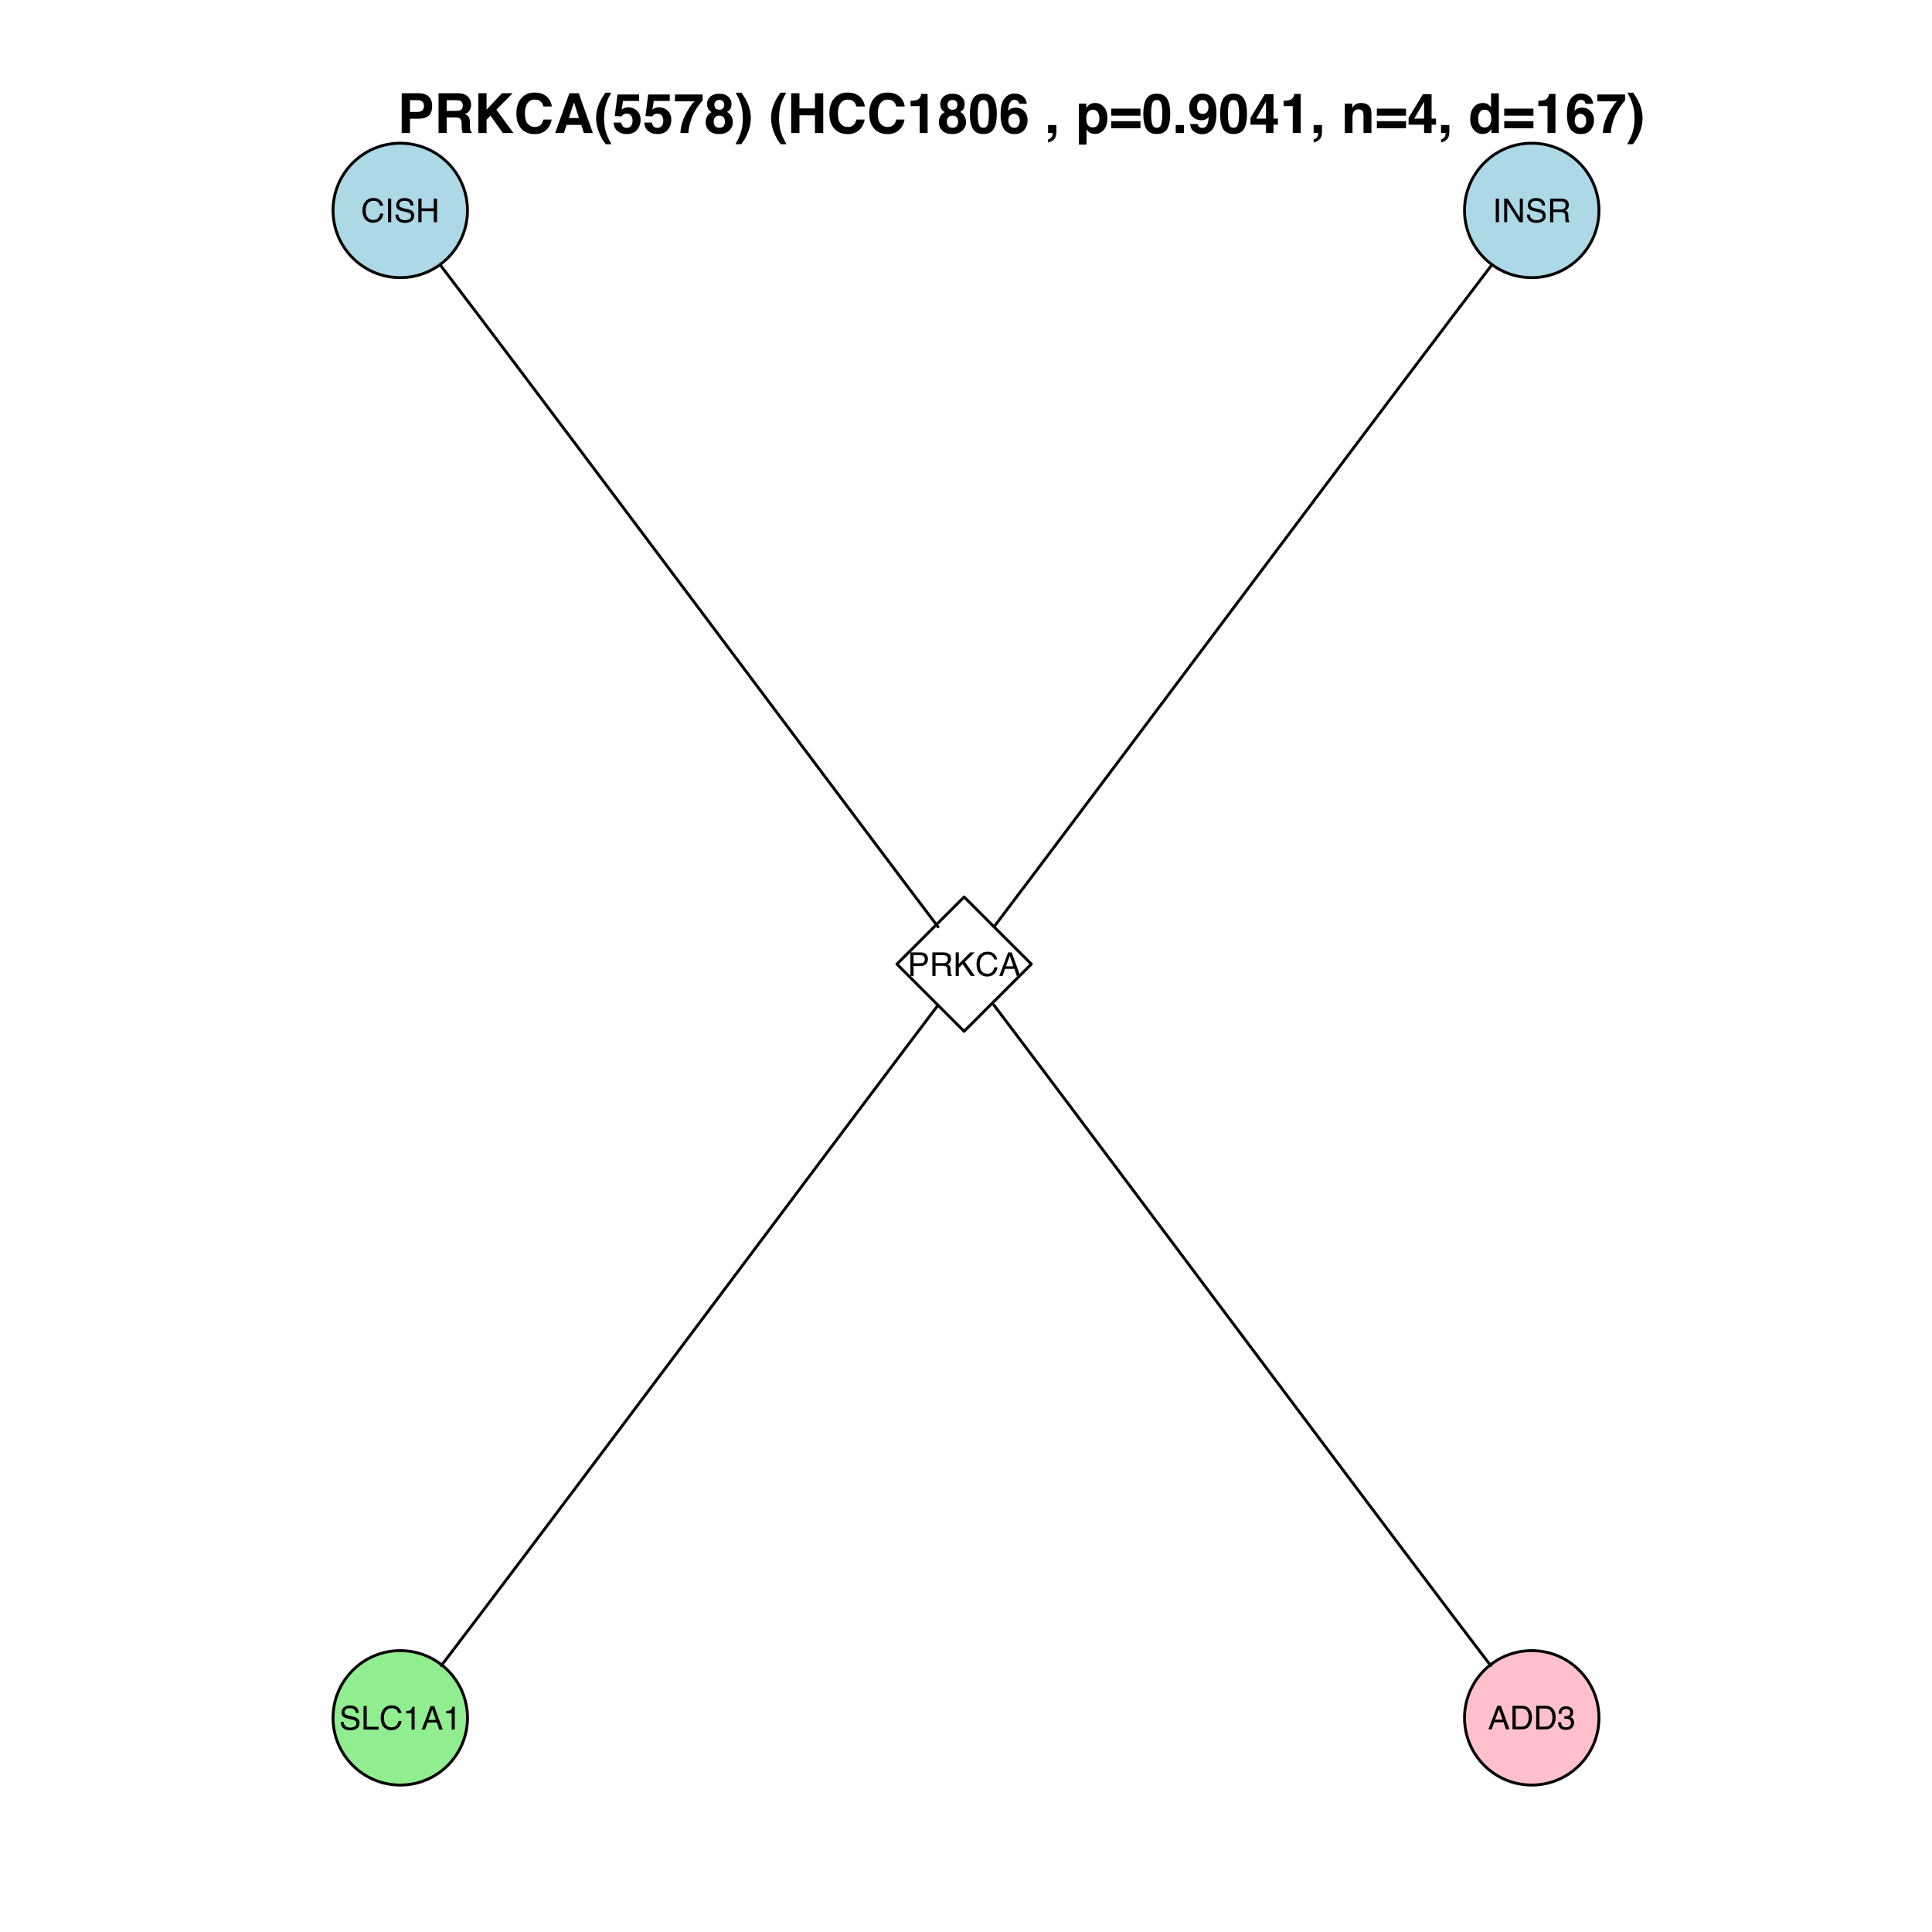 <?xml version="1.0" encoding="UTF-8"?>
<svg xmlns="http://www.w3.org/2000/svg" xmlns:xlink="http://www.w3.org/1999/xlink" width="504pt" height="504pt" viewBox="0 0 504 504" version="1.1">
<defs>
<g>
<symbol overflow="visible" id="glyph0-0">
<path style="stroke:none;" d="M 0.281 0 L 0.281 -6.141 L 5.156 -6.141 L 5.156 0 Z M 4.375 -0.766 L 4.375 -5.375 L 1.047 -5.375 L 1.047 -0.766 Z "/>
</symbol>
<symbol overflow="visible" id="glyph0-1">
<path style="stroke:none;" d="M 3.234 -6.312 C 4.016 -6.312 4.617 -6.102 5.047 -5.688 C 5.473 -5.281 5.711 -4.816 5.766 -4.297 L 4.953 -4.297 C 4.859 -4.691 4.676 -5.004 4.406 -5.234 C 4.133 -5.461 3.75 -5.578 3.25 -5.578 C 2.645 -5.578 2.156 -5.363 1.781 -4.938 C 1.406 -4.52 1.219 -3.875 1.219 -3 C 1.219 -2.281 1.383 -1.695 1.719 -1.25 C 2.062 -0.801 2.566 -0.578 3.234 -0.578 C 3.848 -0.578 4.312 -0.812 4.625 -1.281 C 4.801 -1.531 4.93 -1.852 5.016 -2.25 L 5.828 -2.25 C 5.754 -1.602 5.516 -1.062 5.109 -0.625 C 4.617 -0.102 3.957 0.156 3.125 0.156 C 2.414 0.156 1.816 -0.055 1.328 -0.484 C 0.691 -1.055 0.375 -1.941 0.375 -3.141 C 0.375 -4.047 0.613 -4.785 1.094 -5.359 C 1.613 -5.992 2.328 -6.312 3.234 -6.312 Z M 3.078 -6.312 Z "/>
</symbol>
<symbol overflow="visible" id="glyph0-2">
<path style="stroke:none;" d="M 0.844 -6.141 L 1.688 -6.141 L 1.688 0 L 0.844 0 Z "/>
</symbol>
<symbol overflow="visible" id="glyph0-3">
<path style="stroke:none;" d="M 1.203 -1.984 C 1.211 -1.629 1.289 -1.348 1.438 -1.141 C 1.719 -0.723 2.207 -0.516 2.906 -0.516 C 3.219 -0.516 3.5 -0.562 3.75 -0.656 C 4.25 -0.832 4.5 -1.141 4.5 -1.578 C 4.5 -1.922 4.395 -2.16 4.188 -2.297 C 3.977 -2.441 3.645 -2.562 3.188 -2.656 L 2.359 -2.844 C 1.816 -2.969 1.43 -3.102 1.203 -3.25 C 0.816 -3.508 0.625 -3.895 0.625 -4.406 C 0.625 -4.957 0.812 -5.41 1.188 -5.766 C 1.57 -6.117 2.113 -6.297 2.812 -6.297 C 3.457 -6.297 4.004 -6.141 4.453 -5.828 C 4.898 -5.516 5.125 -5.02 5.125 -4.344 L 4.344 -4.344 C 4.301 -4.664 4.211 -4.914 4.078 -5.094 C 3.828 -5.414 3.395 -5.578 2.781 -5.578 C 2.289 -5.578 1.938 -5.473 1.719 -5.266 C 1.508 -5.055 1.406 -4.816 1.406 -4.547 C 1.406 -4.242 1.531 -4.023 1.781 -3.891 C 1.945 -3.797 2.32 -3.68 2.906 -3.547 L 3.766 -3.359 C 4.18 -3.266 4.5 -3.133 4.719 -2.969 C 5.113 -2.676 5.312 -2.258 5.312 -1.719 C 5.312 -1.039 5.062 -0.551 4.562 -0.25 C 4.07 0.039 3.5 0.188 2.844 0.188 C 2.082 0.188 1.484 -0.008 1.047 -0.406 C 0.617 -0.789 0.406 -1.316 0.406 -1.984 Z M 2.875 -6.312 Z "/>
</symbol>
<symbol overflow="visible" id="glyph0-4">
<path style="stroke:none;" d="M 0.672 -6.141 L 1.516 -6.141 L 1.516 -3.609 L 4.703 -3.609 L 4.703 -6.141 L 5.547 -6.141 L 5.547 0 L 4.703 0 L 4.703 -2.875 L 1.516 -2.875 L 1.516 0 L 0.672 0 Z "/>
</symbol>
<symbol overflow="visible" id="glyph0-5">
<path style="stroke:none;" d="M 0.656 -6.141 L 1.641 -6.141 L 4.734 -1.172 L 4.734 -6.141 L 5.531 -6.141 L 5.531 0 L 4.594 0 L 1.453 -4.969 L 1.453 0 L 0.656 0 Z M 3.031 -6.141 Z "/>
</symbol>
<symbol overflow="visible" id="glyph0-6">
<path style="stroke:none;" d="M 3.5 -3.328 C 3.895 -3.328 4.207 -3.406 4.438 -3.562 C 4.664 -3.719 4.781 -4 4.781 -4.406 C 4.781 -4.844 4.617 -5.141 4.297 -5.297 C 4.129 -5.379 3.898 -5.422 3.609 -5.422 L 1.578 -5.422 L 1.578 -3.328 Z M 0.75 -6.141 L 3.594 -6.141 C 4.062 -6.141 4.445 -6.07 4.75 -5.938 C 5.332 -5.676 5.625 -5.191 5.625 -4.484 C 5.625 -4.117 5.547 -3.816 5.391 -3.578 C 5.234 -3.348 5.02 -3.16 4.75 -3.016 C 4.988 -2.922 5.172 -2.789 5.297 -2.625 C 5.422 -2.469 5.488 -2.211 5.5 -1.859 L 5.531 -1.031 C 5.539 -0.801 5.555 -0.629 5.578 -0.516 C 5.629 -0.316 5.723 -0.191 5.859 -0.141 L 5.859 0 L 4.828 0 C 4.805 -0.051 4.785 -0.117 4.766 -0.203 C 4.742 -0.285 4.727 -0.445 4.719 -0.688 L 4.672 -1.719 C 4.648 -2.113 4.504 -2.379 4.234 -2.516 C 4.066 -2.598 3.816 -2.641 3.484 -2.641 L 1.578 -2.641 L 1.578 0 L 0.75 0 Z "/>
</symbol>
<symbol overflow="visible" id="glyph0-7">
<path style="stroke:none;" d="M 0.734 -6.141 L 3.5 -6.141 C 4.039 -6.141 4.477 -5.984 4.812 -5.672 C 5.145 -5.367 5.312 -4.938 5.312 -4.375 C 5.312 -3.895 5.16 -3.477 4.859 -3.125 C 4.566 -2.77 4.113 -2.594 3.5 -2.594 L 1.562 -2.594 L 1.562 0 L 0.734 0 Z M 4.484 -4.375 C 4.484 -4.832 4.312 -5.141 3.969 -5.297 C 3.789 -5.379 3.539 -5.422 3.219 -5.422 L 1.562 -5.422 L 1.562 -3.297 L 3.219 -3.297 C 3.594 -3.297 3.895 -3.375 4.125 -3.531 C 4.363 -3.695 4.484 -3.977 4.484 -4.375 Z "/>
</symbol>
<symbol overflow="visible" id="glyph0-8">
<path style="stroke:none;" d="M 0.656 -6.141 L 1.469 -6.141 L 1.469 -3.141 L 4.453 -6.141 L 5.609 -6.141 L 3.047 -3.672 L 5.672 0 L 4.594 0 L 2.453 -3.078 L 1.469 -2.141 L 1.469 0 L 0.656 0 Z "/>
</symbol>
<symbol overflow="visible" id="glyph0-9">
<path style="stroke:none;" d="M 3.797 -2.516 L 2.875 -5.234 L 1.875 -2.516 Z M 2.438 -6.141 L 3.375 -6.141 L 5.609 0 L 4.688 0 L 4.078 -1.844 L 1.641 -1.844 L 0.984 0 L 0.125 0 Z M 2.875 -6.141 Z "/>
</symbol>
<symbol overflow="visible" id="glyph0-10">
<path style="stroke:none;" d="M 0.656 -6.141 L 1.484 -6.141 L 1.484 -0.734 L 4.594 -0.734 L 4.594 0 L 0.656 0 Z "/>
</symbol>
<symbol overflow="visible" id="glyph0-11">
<path style="stroke:none;" d="M 0.812 -4.234 L 0.812 -4.812 C 1.363 -4.863 1.742 -4.953 1.953 -5.078 C 2.172 -5.203 2.332 -5.5 2.438 -5.969 L 3.031 -5.969 L 3.031 0 L 2.234 0 L 2.234 -4.234 Z "/>
</symbol>
<symbol overflow="visible" id="glyph0-12">
<path style="stroke:none;" d="M 3.016 -0.703 C 3.297 -0.703 3.523 -0.734 3.703 -0.797 C 4.023 -0.91 4.289 -1.117 4.5 -1.422 C 4.664 -1.672 4.785 -1.988 4.859 -2.375 C 4.898 -2.602 4.922 -2.816 4.922 -3.016 C 4.922 -3.785 4.77 -4.379 4.469 -4.797 C 4.164 -5.211 3.676 -5.422 3 -5.422 L 1.531 -5.422 L 1.531 -0.703 Z M 0.688 -6.141 L 3.172 -6.141 C 4.016 -6.141 4.672 -5.844 5.141 -5.25 C 5.555 -4.707 5.766 -4.016 5.766 -3.172 C 5.766 -2.516 5.641 -1.922 5.391 -1.391 C 4.961 -0.461 4.223 0 3.172 0 L 0.688 0 Z "/>
</symbol>
<symbol overflow="visible" id="glyph0-13">
<path style="stroke:none;" d="M 2.219 0.156 C 1.508 0.156 0.992 -0.035 0.672 -0.422 C 0.359 -0.805 0.203 -1.281 0.203 -1.844 L 0.984 -1.844 C 1.023 -1.457 1.098 -1.176 1.203 -1 C 1.398 -0.676 1.754 -0.516 2.266 -0.516 C 2.66 -0.516 2.977 -0.617 3.219 -0.828 C 3.457 -1.047 3.578 -1.32 3.578 -1.656 C 3.578 -2.07 3.453 -2.359 3.203 -2.516 C 2.953 -2.68 2.602 -2.766 2.156 -2.766 C 2.102 -2.766 2.051 -2.766 2 -2.766 C 1.945 -2.766 1.895 -2.766 1.844 -2.766 L 1.844 -3.422 C 1.914 -3.422 1.977 -3.414 2.031 -3.406 C 2.082 -3.406 2.141 -3.406 2.203 -3.406 C 2.484 -3.406 2.719 -3.453 2.906 -3.547 C 3.219 -3.703 3.375 -3.977 3.375 -4.375 C 3.375 -4.676 3.27 -4.906 3.062 -5.062 C 2.852 -5.227 2.609 -5.312 2.328 -5.312 C 1.816 -5.312 1.469 -5.145 1.281 -4.812 C 1.176 -4.625 1.113 -4.359 1.094 -4.016 L 0.359 -4.016 C 0.359 -4.461 0.445 -4.844 0.625 -5.156 C 0.926 -5.719 1.461 -6 2.234 -6 C 2.848 -6 3.32 -5.863 3.656 -5.594 C 3.988 -5.32 4.156 -4.926 4.156 -4.406 C 4.156 -4.039 4.055 -3.742 3.859 -3.516 C 3.734 -3.367 3.578 -3.254 3.391 -3.172 C 3.703 -3.086 3.945 -2.922 4.125 -2.672 C 4.301 -2.43 4.391 -2.129 4.391 -1.766 C 4.391 -1.203 4.203 -0.738 3.828 -0.375 C 3.453 -0.02 2.914 0.156 2.219 0.156 Z "/>
</symbol>
<symbol overflow="visible" id="glyph1-0">
<path style="stroke:none;" d="M 1.078 0 L 1.078 -10.375 L 9.438 -10.375 L 9.438 0 Z M 8.141 -1.297 L 8.141 -9.078 L 2.375 -9.078 L 2.375 -1.297 Z "/>
</symbol>
<symbol overflow="visible" id="glyph1-1">
<path style="stroke:none;" d="M 6.938 -7.062 C 6.938 -7.602 6.789 -7.988 6.5 -8.219 C 6.219 -8.445 5.82 -8.562 5.312 -8.562 L 3.297 -8.562 L 3.297 -5.516 L 5.312 -5.516 C 5.82 -5.516 6.219 -5.641 6.5 -5.891 C 6.789 -6.141 6.938 -6.531 6.938 -7.062 Z M 9.078 -7.078 C 9.078 -5.859 8.766 -4.992 8.141 -4.484 C 7.523 -3.984 6.645 -3.734 5.5 -3.734 L 3.297 -3.734 L 3.297 0 L 1.141 0 L 1.141 -10.375 L 5.656 -10.375 C 6.695 -10.375 7.523 -10.102 8.141 -9.562 C 8.766 -9.031 9.078 -8.203 9.078 -7.078 Z "/>
</symbol>
<symbol overflow="visible" id="glyph1-2">
<path style="stroke:none;" d="M 3.266 -8.562 L 3.266 -5.781 L 5.719 -5.781 C 6.207 -5.781 6.57 -5.836 6.812 -5.953 C 7.25 -6.148 7.469 -6.539 7.469 -7.125 C 7.469 -7.75 7.258 -8.172 6.844 -8.391 C 6.602 -8.504 6.25 -8.562 5.781 -8.562 Z M 6.234 -10.375 C 6.961 -10.352 7.52 -10.258 7.906 -10.094 C 8.301 -9.938 8.633 -9.695 8.906 -9.375 C 9.133 -9.113 9.312 -8.82 9.438 -8.5 C 9.57 -8.188 9.641 -7.828 9.641 -7.422 C 9.641 -6.922 9.516 -6.43 9.266 -5.953 C 9.016 -5.484 8.602 -5.148 8.031 -4.953 C 8.508 -4.754 8.848 -4.477 9.047 -4.125 C 9.242 -3.781 9.344 -3.242 9.344 -2.516 L 9.344 -1.812 C 9.344 -1.344 9.363 -1.02 9.406 -0.844 C 9.457 -0.582 9.586 -0.391 9.797 -0.266 L 9.797 0 L 7.422 0 C 7.348 -0.227 7.301 -0.414 7.281 -0.562 C 7.219 -0.844 7.188 -1.141 7.188 -1.453 L 7.172 -2.406 C 7.16 -3.07 7.035 -3.516 6.797 -3.734 C 6.566 -3.953 6.133 -4.062 5.5 -4.062 L 3.266 -4.062 L 3.266 0 L 1.141 0 L 1.141 -10.375 Z "/>
</symbol>
<symbol overflow="visible" id="glyph1-3">
<path style="stroke:none;" d="M 1.125 -10.375 L 3.266 -10.375 L 3.266 -6.094 L 7.266 -10.375 L 10.062 -10.375 L 5.812 -6.094 L 10.281 0 L 7.5 0 L 4.297 -4.531 L 3.266 -3.469 L 3.266 0 L 1.125 0 Z "/>
</symbol>
<symbol overflow="visible" id="glyph1-4">
<path style="stroke:none;" d="M 0.641 -5.094 C 0.641 -6.906 1.129 -8.301 2.109 -9.281 C 2.953 -10.133 4.023 -10.562 5.328 -10.562 C 7.066 -10.562 8.344 -9.988 9.156 -8.844 C 9.594 -8.207 9.832 -7.566 9.875 -6.922 L 7.703 -6.922 C 7.555 -7.41 7.375 -7.785 7.156 -8.047 C 6.758 -8.492 6.176 -8.719 5.406 -8.719 C 4.625 -8.719 4.004 -8.398 3.547 -7.766 C 3.086 -7.129 2.859 -6.227 2.859 -5.062 C 2.859 -3.895 3.098 -3.02 3.578 -2.438 C 4.066 -1.863 4.68 -1.578 5.422 -1.578 C 6.18 -1.578 6.758 -1.828 7.156 -2.328 C 7.375 -2.598 7.555 -3 7.703 -3.531 L 9.844 -3.531 C 9.656 -2.406 9.176 -1.488 8.406 -0.781 C 7.633 -0.07 6.645 0.281 5.438 0.281 C 3.945 0.281 2.773 -0.191 1.922 -1.141 C 1.066 -2.109 0.641 -3.426 0.641 -5.094 Z M 5.266 -10.688 Z "/>
</symbol>
<symbol overflow="visible" id="glyph1-5">
<path style="stroke:none;" d="M 3.938 -3.922 L 6.562 -3.922 L 5.266 -8 Z M 4.062 -10.375 L 6.516 -10.375 L 10.188 0 L 7.844 0 L 7.172 -2.125 L 3.344 -2.125 L 2.625 0 L 0.359 0 Z M 5.281 -10.375 Z "/>
</symbol>
<symbol overflow="visible" id="glyph1-6">
<path style="stroke:none;" d="M 1.453 -7.75 C 1.816 -8.613 2.359 -9.539 3.078 -10.531 L 4.594 -10.531 L 4.156 -9.75 C 3.562 -8.664 3.148 -7.531 2.922 -6.344 C 2.773 -5.562 2.703 -4.711 2.703 -3.797 C 2.703 -2.359 2.91 -1.039 3.328 0.156 C 3.566 0.875 4 1.789 4.625 2.906 L 3.141 2.906 L 2.641 2.219 C 2.316 1.812 1.973 1.195 1.609 0.375 C 0.953 -1.082 0.625 -2.516 0.625 -3.922 C 0.625 -5.211 0.898 -6.488 1.453 -7.75 Z "/>
</symbol>
<symbol overflow="visible" id="glyph1-7">
<path style="stroke:none;" d="M 2.375 -2.734 C 2.457 -2.297 2.609 -1.957 2.828 -1.719 C 3.055 -1.477 3.383 -1.359 3.812 -1.359 C 4.312 -1.359 4.691 -1.531 4.953 -1.875 C 5.211 -2.227 5.344 -2.672 5.344 -3.203 C 5.344 -3.723 5.219 -4.16 4.969 -4.516 C 4.727 -4.879 4.352 -5.062 3.844 -5.062 C 3.594 -5.062 3.379 -5.031 3.203 -4.969 C 2.891 -4.852 2.656 -4.645 2.5 -4.344 L 0.703 -4.438 L 1.406 -10.062 L 7.031 -10.062 L 7.031 -8.359 L 2.859 -8.359 L 2.5 -6.141 C 2.812 -6.336 3.051 -6.469 3.219 -6.531 C 3.508 -6.645 3.863 -6.703 4.281 -6.703 C 5.125 -6.703 5.859 -6.414 6.484 -5.844 C 7.117 -5.281 7.438 -4.457 7.438 -3.375 C 7.438 -2.426 7.133 -1.582 6.531 -0.844 C 5.926 -0.102 5.02 0.266 3.812 0.266 C 2.844 0.266 2.047 0.004 1.422 -0.516 C 0.797 -1.035 0.445 -1.773 0.375 -2.734 Z "/>
</symbol>
<symbol overflow="visible" id="glyph1-8">
<path style="stroke:none;" d="M 7.594 -8.5 C 7.289 -8.195 6.875 -7.664 6.344 -6.906 C 5.812 -6.156 5.363 -5.379 5 -4.578 C 4.719 -3.941 4.461 -3.164 4.234 -2.25 C 4.004 -1.332 3.891 -0.582 3.891 0 L 1.797 0 C 1.859 -1.832 2.461 -3.734 3.609 -5.703 C 4.336 -6.93 4.953 -7.785 5.453 -8.266 L 0.359 -8.266 L 0.391 -10.062 L 7.594 -10.062 Z "/>
</symbol>
<symbol overflow="visible" id="glyph1-9">
<path style="stroke:none;" d="M 2.469 -2.969 C 2.469 -2.457 2.598 -2.062 2.859 -1.781 C 3.117 -1.508 3.477 -1.375 3.938 -1.375 C 4.395 -1.375 4.754 -1.508 5.016 -1.781 C 5.273 -2.062 5.406 -2.457 5.406 -2.969 C 5.406 -3.488 5.27 -3.879 5 -4.141 C 4.738 -4.41 4.383 -4.547 3.938 -4.547 C 3.477 -4.547 3.117 -4.41 2.859 -4.141 C 2.598 -3.879 2.469 -3.488 2.469 -2.969 Z M 0.375 -2.828 C 0.375 -3.398 0.504 -3.914 0.766 -4.375 C 1.023 -4.844 1.406 -5.195 1.906 -5.438 C 1.414 -5.758 1.098 -6.109 0.953 -6.484 C 0.805 -6.867 0.734 -7.227 0.734 -7.562 C 0.734 -8.312 1.008 -8.945 1.562 -9.469 C 2.125 -9.988 2.914 -10.25 3.938 -10.25 C 4.945 -10.25 5.727 -9.988 6.281 -9.469 C 6.844 -8.945 7.125 -8.312 7.125 -7.562 C 7.125 -7.227 7.051 -6.867 6.906 -6.484 C 6.758 -6.109 6.441 -5.781 5.953 -5.5 C 6.453 -5.219 6.828 -4.844 7.078 -4.375 C 7.336 -3.914 7.469 -3.398 7.469 -2.828 C 7.469 -1.973 7.148 -1.242 6.516 -0.641 C 5.879 -0.035 4.988 0.266 3.844 0.266 C 2.707 0.266 1.844 -0.035 1.25 -0.641 C 0.664 -1.242 0.375 -1.973 0.375 -2.828 Z M 2.641 -7.344 C 2.641 -6.969 2.754 -6.66 2.984 -6.422 C 3.211 -6.191 3.531 -6.078 3.938 -6.078 C 4.344 -6.078 4.656 -6.191 4.875 -6.422 C 5.102 -6.66 5.219 -6.969 5.219 -7.344 C 5.219 -7.75 5.102 -8.062 4.875 -8.281 C 4.656 -8.508 4.344 -8.625 3.938 -8.625 C 3.531 -8.625 3.211 -8.508 2.984 -8.281 C 2.754 -8.062 2.641 -7.75 2.641 -7.344 Z "/>
</symbol>
<symbol overflow="visible" id="glyph1-10">
<path style="stroke:none;" d="M 1.688 -10.531 C 2.406 -9.539 2.945 -8.613 3.312 -7.75 C 3.863 -6.488 4.141 -5.211 4.141 -3.922 C 4.141 -2.516 3.816 -1.082 3.172 0.375 C 2.797 1.195 2.445 1.812 2.125 2.219 L 1.625 2.906 L 0.141 2.906 C 0.766 1.789 1.195 0.875 1.438 0.156 C 1.852 -1.039 2.062 -2.359 2.062 -3.797 C 2.062 -4.711 1.988 -5.562 1.844 -6.344 C 1.613 -7.531 1.203 -8.664 0.609 -9.75 L 0.188 -10.531 Z "/>
</symbol>
<symbol overflow="visible" id="glyph1-11">
<path style="stroke:none;" d=""/>
</symbol>
<symbol overflow="visible" id="glyph1-12">
<path style="stroke:none;" d="M 1.078 0 L 1.078 -10.375 L 3.234 -10.375 L 3.234 -6.422 L 7.281 -6.422 L 7.281 -10.375 L 9.438 -10.375 L 9.438 0 L 7.281 0 L 7.281 -4.625 L 3.234 -4.625 L 3.234 0 Z "/>
</symbol>
<symbol overflow="visible" id="glyph1-13">
<path style="stroke:none;" d="M 1 -7.031 L 1 -8.406 C 1.633 -8.426 2.078 -8.469 2.328 -8.531 C 2.734 -8.613 3.062 -8.789 3.312 -9.062 C 3.488 -9.238 3.617 -9.484 3.703 -9.797 C 3.754 -9.973 3.781 -10.109 3.781 -10.203 L 5.453 -10.203 L 5.453 0 L 3.391 0 L 3.391 -7.031 Z "/>
</symbol>
<symbol overflow="visible" id="glyph1-14">
<path style="stroke:none;" d="M 2.5 -5 C 2.5 -3.832 2.594 -2.938 2.781 -2.312 C 2.977 -1.688 3.375 -1.375 3.969 -1.375 C 4.562 -1.375 4.953 -1.688 5.141 -2.312 C 5.328 -2.938 5.422 -3.832 5.422 -5 C 5.422 -6.227 5.328 -7.133 5.141 -7.719 C 4.953 -8.312 4.562 -8.609 3.969 -8.609 C 3.375 -8.609 2.977 -8.312 2.781 -7.719 C 2.594 -7.133 2.5 -6.227 2.5 -5 Z M 3.969 -10.266 C 5.27 -10.266 6.18 -9.805 6.703 -8.891 C 7.223 -7.984 7.484 -6.688 7.484 -5 C 7.484 -3.312 7.223 -2.016 6.703 -1.109 C 6.18 -0.203 5.27 0.25 3.969 0.25 C 2.664 0.25 1.754 -0.203 1.234 -1.109 C 0.711 -2.016 0.453 -3.312 0.453 -5 C 0.453 -6.688 0.711 -7.984 1.234 -8.891 C 1.754 -9.805 2.664 -10.266 3.969 -10.266 Z "/>
</symbol>
<symbol overflow="visible" id="glyph1-15">
<path style="stroke:none;" d="M 2.469 -3.234 C 2.469 -2.68 2.613 -2.227 2.906 -1.875 C 3.195 -1.531 3.57 -1.359 4.031 -1.359 C 4.477 -1.359 4.828 -1.523 5.078 -1.859 C 5.336 -2.203 5.469 -2.641 5.469 -3.172 C 5.469 -3.766 5.32 -4.219 5.031 -4.531 C 4.738 -4.852 4.379 -5.016 3.953 -5.016 C 3.617 -5.016 3.316 -4.91 3.047 -4.703 C 2.66 -4.398 2.469 -3.91 2.469 -3.234 Z M 5.281 -7.625 C 5.281 -7.789 5.219 -7.973 5.094 -8.172 C 4.875 -8.492 4.547 -8.656 4.109 -8.656 C 3.461 -8.656 3 -8.289 2.719 -7.562 C 2.57 -7.156 2.469 -6.555 2.406 -5.766 C 2.656 -6.066 2.941 -6.285 3.266 -6.422 C 3.598 -6.555 3.977 -6.625 4.406 -6.625 C 5.312 -6.625 6.051 -6.316 6.625 -5.703 C 7.207 -5.086 7.5 -4.301 7.5 -3.344 C 7.5 -2.383 7.211 -1.539 6.641 -0.812 C 6.078 -0.094 5.195 0.266 4 0.266 C 2.719 0.266 1.77 -0.27 1.156 -1.344 C 0.688 -2.188 0.453 -3.27 0.453 -4.594 C 0.453 -5.375 0.484 -6.008 0.547 -6.5 C 0.66 -7.363 0.891 -8.082 1.234 -8.656 C 1.523 -9.145 1.906 -9.539 2.375 -9.844 C 2.844 -10.145 3.406 -10.297 4.062 -10.297 C 5.008 -10.297 5.766 -10.051 6.328 -9.562 C 6.891 -9.082 7.207 -8.438 7.281 -7.625 Z "/>
</symbol>
<symbol overflow="visible" id="glyph1-16">
<path style="stroke:none;" d="M 0.828 1.672 C 1.234 1.555 1.531 1.363 1.719 1.094 C 1.906 0.832 2.016 0.469 2.047 0 L 0.828 0 L 0.828 -2.094 L 3 -2.094 L 3 -0.281 C 3 0.039 2.957 0.375 2.875 0.719 C 2.789 1.062 2.633 1.363 2.406 1.625 C 2.156 1.895 1.859 2.098 1.516 2.234 C 1.18 2.367 0.953 2.438 0.828 2.438 Z "/>
</symbol>
<symbol overflow="visible" id="glyph1-17">
<path style="stroke:none;" d="M 6.219 -3.828 C 6.219 -4.422 6.082 -4.941 5.812 -5.391 C 5.539 -5.848 5.102 -6.078 4.5 -6.078 C 3.77 -6.078 3.27 -5.734 3 -5.047 C 2.863 -4.68 2.797 -4.219 2.797 -3.656 C 2.797 -2.77 3.031 -2.145 3.5 -1.781 C 3.781 -1.57 4.113 -1.469 4.5 -1.469 C 5.062 -1.469 5.488 -1.68 5.781 -2.109 C 6.07 -2.535 6.219 -3.109 6.219 -3.828 Z M 5.078 -7.844 C 5.973 -7.844 6.727 -7.508 7.344 -6.844 C 7.969 -6.188 8.281 -5.219 8.281 -3.938 C 8.281 -2.582 7.977 -1.551 7.375 -0.844 C 6.77 -0.133 5.988 0.219 5.031 0.219 C 4.414 0.219 3.91 0.066 3.516 -0.234 C 3.285 -0.41 3.066 -0.66 2.859 -0.984 L 2.859 3.016 L 0.875 3.016 L 0.875 -7.672 L 2.797 -7.672 L 2.797 -6.531 C 3.016 -6.863 3.242 -7.129 3.484 -7.328 C 3.93 -7.672 4.461 -7.844 5.078 -7.844 Z "/>
</symbol>
<symbol overflow="visible" id="glyph1-18">
<path style="stroke:none;" d="M 8.125 -6.375 L 8.125 -4.531 L 0.516 -4.531 L 0.516 -6.375 Z M 8.125 -3.094 L 8.125 -1.25 L 0.516 -1.25 L 0.516 -3.094 Z "/>
</symbol>
<symbol overflow="visible" id="glyph1-19">
<path style="stroke:none;" d="M 0.906 -2.094 L 3.031 -2.094 L 3.031 0 L 0.906 0 Z "/>
</symbol>
<symbol overflow="visible" id="glyph1-20">
<path style="stroke:none;" d="M 0.422 -6.609 C 0.422 -7.703 0.738 -8.586 1.375 -9.266 C 2.008 -9.941 2.828 -10.281 3.828 -10.281 C 5.379 -10.281 6.445 -9.594 7.031 -8.219 C 7.352 -7.445 7.516 -6.426 7.516 -5.156 C 7.516 -3.914 7.359 -2.883 7.047 -2.062 C 6.441 -0.488 5.344 0.297 3.75 0.297 C 2.977 0.297 2.285 0.07 1.672 -0.375 C 1.066 -0.832 0.723 -1.492 0.641 -2.359 L 2.625 -2.359 C 2.676 -2.055 2.801 -1.812 3 -1.625 C 3.207 -1.438 3.484 -1.344 3.828 -1.344 C 4.492 -1.344 4.957 -1.711 5.219 -2.453 C 5.363 -2.848 5.457 -3.438 5.5 -4.219 C 5.312 -3.988 5.117 -3.812 4.922 -3.688 C 4.547 -3.457 4.082 -3.344 3.531 -3.344 C 2.719 -3.344 1.992 -3.625 1.359 -4.188 C 0.734 -4.75 0.422 -5.555 0.422 -6.609 Z M 3.969 -4.984 C 4.238 -4.984 4.5 -5.062 4.75 -5.219 C 5.207 -5.508 5.438 -6.016 5.438 -6.734 C 5.438 -7.305 5.301 -7.758 5.031 -8.094 C 4.758 -8.438 4.391 -8.609 3.922 -8.609 C 3.578 -8.609 3.281 -8.516 3.031 -8.328 C 2.656 -8.023 2.469 -7.516 2.469 -6.797 C 2.469 -6.191 2.586 -5.738 2.828 -5.438 C 3.078 -5.133 3.457 -4.984 3.969 -4.984 Z "/>
</symbol>
<symbol overflow="visible" id="glyph1-21">
<path style="stroke:none;" d="M 7.531 -2.188 L 6.375 -2.188 L 6.375 0 L 4.422 0 L 4.422 -2.188 L 0.375 -2.188 L 0.375 -3.953 L 4.125 -10.141 L 6.375 -10.141 L 6.375 -3.766 L 7.531 -3.766 Z M 4.422 -3.766 L 4.422 -8.172 L 1.859 -3.766 Z "/>
</symbol>
<symbol overflow="visible" id="glyph1-22">
<path style="stroke:none;" d="M 5.188 -7.844 C 5.977 -7.844 6.625 -7.633 7.125 -7.219 C 7.633 -6.812 7.891 -6.125 7.891 -5.156 L 7.891 0 L 5.828 0 L 5.828 -4.656 C 5.828 -5.062 5.773 -5.375 5.672 -5.594 C 5.473 -5.988 5.098 -6.188 4.547 -6.188 C 3.867 -6.188 3.398 -5.895 3.141 -5.312 C 3.016 -5.008 2.953 -4.625 2.953 -4.156 L 2.953 0 L 0.953 0 L 0.953 -7.656 L 2.891 -7.656 L 2.891 -6.531 C 3.141 -6.926 3.379 -7.211 3.609 -7.391 C 4.023 -7.691 4.551 -7.844 5.188 -7.844 Z M 4.453 -7.875 Z "/>
</symbol>
<symbol overflow="visible" id="glyph1-23">
<path style="stroke:none;" d="M 3.766 -7.844 C 4.223 -7.844 4.633 -7.738 5 -7.531 C 5.363 -7.332 5.656 -7.055 5.875 -6.703 L 5.875 -10.359 L 7.906 -10.359 L 7.906 0 L 5.969 0 L 5.969 -1.062 C 5.676 -0.602 5.348 -0.27 4.984 -0.062 C 4.617 0.133 4.164 0.234 3.625 0.234 C 2.727 0.234 1.973 -0.125 1.359 -0.844 C 0.742 -1.57 0.438 -2.504 0.438 -3.641 C 0.438 -4.941 0.738 -5.969 1.344 -6.719 C 1.945 -7.469 2.754 -7.844 3.766 -7.844 Z M 4.203 -1.453 C 4.766 -1.453 5.191 -1.66 5.484 -2.078 C 5.785 -2.504 5.938 -3.051 5.938 -3.719 C 5.938 -4.656 5.695 -5.328 5.219 -5.734 C 4.938 -5.973 4.602 -6.094 4.219 -6.094 C 3.625 -6.094 3.191 -5.867 2.922 -5.422 C 2.648 -4.984 2.516 -4.438 2.516 -3.781 C 2.516 -3.07 2.648 -2.504 2.922 -2.078 C 3.203 -1.66 3.629 -1.453 4.203 -1.453 Z "/>
</symbol>
</g>
</defs>
<g id="surface16413">
<rect x="0" y="0" width="504" height="504" style="fill:rgb(100%,100%,100%);fill-opacity:1;stroke:none;"/>
<path style="fill-rule:nonzero;fill:rgb(67.843%,84.706%,90.196%);fill-opacity:1;stroke-width:0.75;stroke-linecap:round;stroke-linejoin:round;stroke:rgb(0%,0%,0%);stroke-opacity:1;stroke-miterlimit:10;" d="M 121.949 54.895 C 121.949 64.578 114.102 72.43 104.414 72.43 C 94.73 72.43 86.879 64.578 86.879 54.895 C 86.879 45.211 94.73 37.359 104.414 37.359 C 114.102 37.359 121.949 45.211 121.949 54.895 "/>
<path style="fill-rule:nonzero;fill:rgb(67.843%,84.706%,90.196%);fill-opacity:1;stroke-width:0.75;stroke-linecap:round;stroke-linejoin:round;stroke:rgb(0%,0%,0%);stroke-opacity:1;stroke-miterlimit:10;" d="M 417.121 54.895 C 417.121 64.578 409.27 72.43 399.586 72.43 C 389.898 72.43 382.051 64.578 382.051 54.895 C 382.051 45.211 389.898 37.359 399.586 37.359 C 409.27 37.359 417.121 45.211 417.121 54.895 "/>
<path style="fill-rule:nonzero;fill:rgb(56.471%,93.333%,56.471%);fill-opacity:1;stroke-width:0.75;stroke-linecap:round;stroke-linejoin:round;stroke:rgb(0%,0%,0%);stroke-opacity:1;stroke-miterlimit:10;" d="M 121.949 448.133 C 121.949 457.816 114.102 465.668 104.414 465.668 C 94.73 465.668 86.879 457.816 86.879 448.133 C 86.879 438.449 94.73 430.598 104.414 430.598 C 114.102 430.598 121.949 438.449 121.949 448.133 "/>
<path style="fill-rule:nonzero;fill:rgb(100%,75.294%,79.608%);fill-opacity:1;stroke-width:0.75;stroke-linecap:round;stroke-linejoin:round;stroke:rgb(0%,0%,0%);stroke-opacity:1;stroke-miterlimit:10;" d="M 417.121 448.133 C 417.121 457.816 409.27 465.668 399.586 465.668 C 389.898 465.668 382.051 457.816 382.051 448.133 C 382.051 438.449 389.898 430.598 399.586 430.598 C 409.27 430.598 417.121 438.449 417.121 448.133 "/>
<path style="fill:none;stroke-width:0.75;stroke-linecap:round;stroke-linejoin:round;stroke:rgb(0%,0%,0%);stroke-opacity:1;stroke-miterlimit:10;" d="M 233.977 251.512 L 251.512 233.992 L 269.047 251.512 L 251.512 269.035 L 233.977 251.512 "/>
<g style="fill:rgb(0%,0%,0%);fill-opacity:1;">
  <use xlink:href="#glyph0-1" x="94.184" y="57.957"/>
  <use xlink:href="#glyph0-2" x="100.367" y="57.957"/>
  <use xlink:href="#glyph0-3" x="102.746" y="57.957"/>
  <use xlink:href="#glyph0-4" x="108.457" y="57.957"/>
</g>
<g style="fill:rgb(0%,0%,0%);fill-opacity:1;">
  <use xlink:href="#glyph0-2" x="389.355" y="57.957"/>
  <use xlink:href="#glyph0-5" x="391.734" y="57.957"/>
  <use xlink:href="#glyph0-3" x="397.918" y="57.957"/>
  <use xlink:href="#glyph0-6" x="403.629" y="57.957"/>
</g>
<g style="fill:rgb(0%,0%,0%);fill-opacity:1;">
  <use xlink:href="#glyph0-7" x="236.762" y="254.59"/>
  <use xlink:href="#glyph0-6" x="242.473" y="254.59"/>
  <use xlink:href="#glyph0-8" x="248.656" y="254.59"/>
  <use xlink:href="#glyph0-1" x="254.368" y="254.59"/>
  <use xlink:href="#glyph0-9" x="260.551" y="254.59"/>
</g>
<g style="fill:rgb(0%,0%,0%);fill-opacity:1;">
  <use xlink:href="#glyph0-3" x="88.469" y="451.195"/>
  <use xlink:href="#glyph0-10" x="94.18" y="451.195"/>
  <use xlink:href="#glyph0-1" x="98.942" y="451.195"/>
  <use xlink:href="#glyph0-11" x="105.125" y="451.195"/>
  <use xlink:href="#glyph0-9" x="109.888" y="451.195"/>
  <use xlink:href="#glyph0-11" x="115.599" y="451.195"/>
</g>
<g style="fill:rgb(0%,0%,0%);fill-opacity:1;">
  <use xlink:href="#glyph0-9" x="388.164" y="451.125"/>
  <use xlink:href="#glyph0-12" x="393.875" y="451.125"/>
  <use xlink:href="#glyph0-12" x="400.059" y="451.125"/>
  <use xlink:href="#glyph0-13" x="406.242" y="451.125"/>
</g>
<path style="fill:none;stroke-width:0.75;stroke-linecap:round;stroke-linejoin:round;stroke:rgb(0%,0%,0%);stroke-opacity:1;stroke-miterlimit:10;" d="M 115.133 69.496 L 124.965 82.441 L 137.117 98.531 L 150.973 116.949 L 165.926 136.867 L 181.375 157.461 L 196.703 177.91 L 211.309 197.391 L 224.578 215.078 L 235.91 230.148 L 244.695 241.781 "/>
<path style="fill:none;stroke-width:0.75;stroke-linecap:round;stroke-linejoin:round;stroke:rgb(0%,0%,0%);stroke-opacity:1;stroke-miterlimit:10;" d="M 388.867 69.496 L 379.035 82.441 L 366.883 98.531 L 353.027 116.949 L 338.074 136.867 L 322.625 157.461 L 307.297 177.91 L 292.691 197.391 L 279.422 215.078 L 268.09 230.148 L 259.305 241.781 "/>
<path style="fill:none;stroke-width:0.75;stroke-linecap:round;stroke-linejoin:round;stroke:rgb(0%,0%,0%);stroke-opacity:1;stroke-miterlimit:10;" d="M 244.695 262.219 L 235.91 273.852 L 224.578 288.922 L 211.309 306.609 L 196.703 326.09 L 181.375 346.539 L 165.926 367.133 L 150.973 387.051 L 137.117 405.469 L 124.965 421.559 L 115.133 434.504 "/>
<path style="fill:none;stroke-width:0.75;stroke-linecap:round;stroke-linejoin:round;stroke:rgb(0%,0%,0%);stroke-opacity:1;stroke-miterlimit:10;" d="M 259.305 262.219 L 268.09 273.852 L 279.422 288.922 L 292.691 306.609 L 307.297 326.09 L 322.625 346.539 L 338.074 367.133 L 353.027 387.051 L 366.883 405.469 L 379.035 421.559 L 388.867 434.504 "/>
<g style="fill:rgb(0%,0%,0%);fill-opacity:1;">
  <use xlink:href="#glyph1-1" x="103.652" y="34.707"/>
  <use xlink:href="#glyph1-2" x="113.261" y="34.707"/>
  <use xlink:href="#glyph1-3" x="123.665" y="34.707"/>
  <use xlink:href="#glyph1-4" x="134.069" y="34.707"/>
  <use xlink:href="#glyph1-5" x="144.472" y="34.707"/>
  <use xlink:href="#glyph1-6" x="154.876" y="34.707"/>
  <use xlink:href="#glyph1-7" x="159.674" y="34.707"/>
  <use xlink:href="#glyph1-7" x="167.686" y="34.707"/>
  <use xlink:href="#glyph1-8" x="175.698" y="34.707"/>
  <use xlink:href="#glyph1-9" x="183.71" y="34.707"/>
  <use xlink:href="#glyph1-10" x="191.722" y="34.707"/>
  <use xlink:href="#glyph1-11" x="196.519" y="34.707"/>
  <use xlink:href="#glyph1-6" x="200.522" y="34.707"/>
  <use xlink:href="#glyph1-12" x="205.319" y="34.707"/>
  <use xlink:href="#glyph1-4" x="215.723" y="34.707"/>
  <use xlink:href="#glyph1-4" x="226.127" y="34.707"/>
  <use xlink:href="#glyph1-13" x="236.53" y="34.707"/>
  <use xlink:href="#glyph1-9" x="244.542" y="34.707"/>
  <use xlink:href="#glyph1-14" x="252.554" y="34.707"/>
  <use xlink:href="#glyph1-15" x="260.567" y="34.707"/>
  <use xlink:href="#glyph1-11" x="268.579" y="34.707"/>
  <use xlink:href="#glyph1-16" x="272.581" y="34.707"/>
  <use xlink:href="#glyph1-11" x="276.584" y="34.707"/>
  <use xlink:href="#glyph1-17" x="280.586" y="34.707"/>
  <use xlink:href="#glyph1-18" x="289.386" y="34.707"/>
  <use xlink:href="#glyph1-14" x="297.799" y="34.707"/>
  <use xlink:href="#glyph1-19" x="305.811" y="34.707"/>
  <use xlink:href="#glyph1-20" x="309.814" y="34.707"/>
  <use xlink:href="#glyph1-14" x="317.826" y="34.707"/>
  <use xlink:href="#glyph1-21" x="325.838" y="34.707"/>
  <use xlink:href="#glyph1-13" x="333.85" y="34.707"/>
  <use xlink:href="#glyph1-16" x="341.862" y="34.707"/>
  <use xlink:href="#glyph1-11" x="345.864" y="34.707"/>
  <use xlink:href="#glyph1-22" x="349.867" y="34.707"/>
  <use xlink:href="#glyph1-18" x="358.667" y="34.707"/>
  <use xlink:href="#glyph1-21" x="367.08" y="34.707"/>
  <use xlink:href="#glyph1-16" x="375.092" y="34.707"/>
  <use xlink:href="#glyph1-11" x="379.094" y="34.707"/>
  <use xlink:href="#glyph1-23" x="383.097" y="34.707"/>
  <use xlink:href="#glyph1-18" x="391.897" y="34.707"/>
  <use xlink:href="#glyph1-13" x="400.31" y="34.707"/>
  <use xlink:href="#glyph1-15" x="408.322" y="34.707"/>
  <use xlink:href="#glyph1-8" x="416.334" y="34.707"/>
  <use xlink:href="#glyph1-10" x="424.346" y="34.707"/>
</g>
</g>
</svg>
